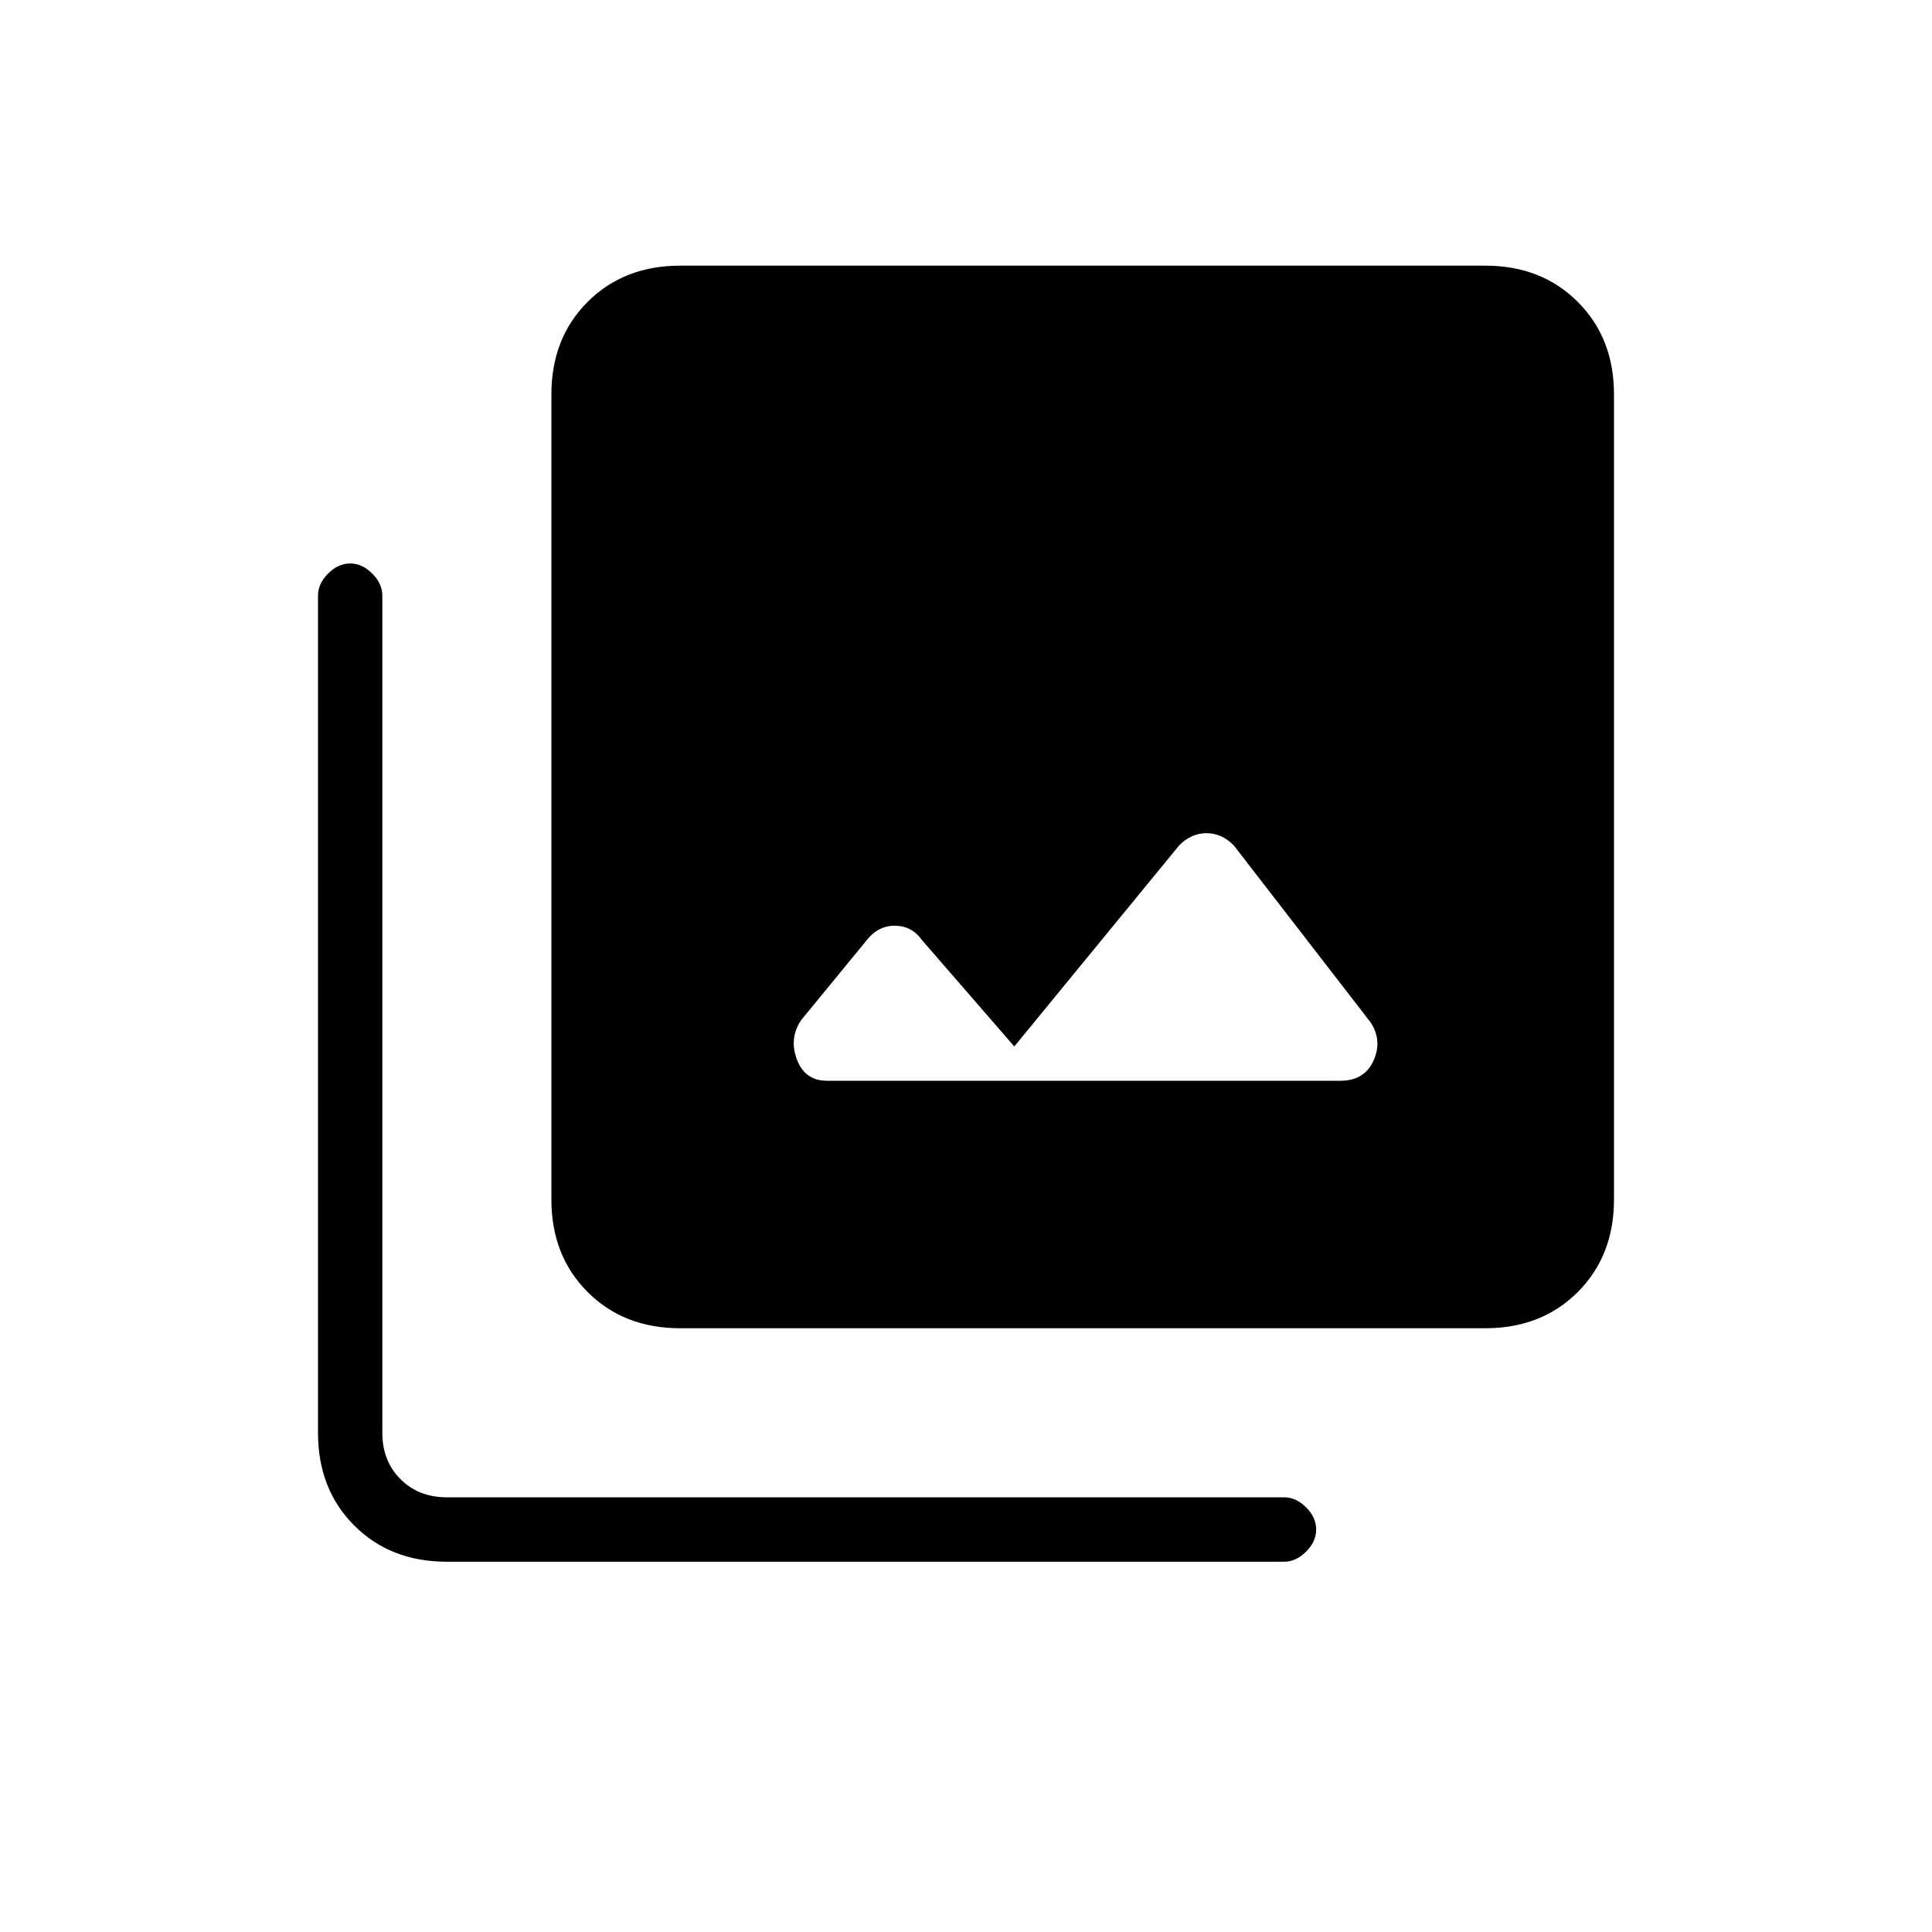 <svg xmlns="http://www.w3.org/2000/svg" height="20" width="20"><path d="M8.562 11.188h5.313q.25 0 .344-.209.093-.208-.031-.396L12.771 8.75q-.125-.125-.281-.125-.157 0-.282.125L10.5 10.833l-.958-1.104q-.104-.146-.282-.146-.177 0-.302.167l-.666.812q-.125.188-.042.407.083.219.312.219Zm-1.52 2.562q-.584 0-.959-.375t-.375-.958V4.083q0-.583.375-.958t.959-.375h8.333q.583 0 .958.375t.375.958v8.334q0 .583-.375.958t-.958.375Zm-2.417 2.417q-.583 0-.958-.375t-.375-.959V6.167q0-.125.104-.229.104-.105.229-.105t.229.105q.104.104.104.229v8.666q0 .292.188.479.187.188.479.188h8.667q.125 0 .229.104.104.104.104.229t-.104.229q-.104.105-.229.105Z"/></svg>